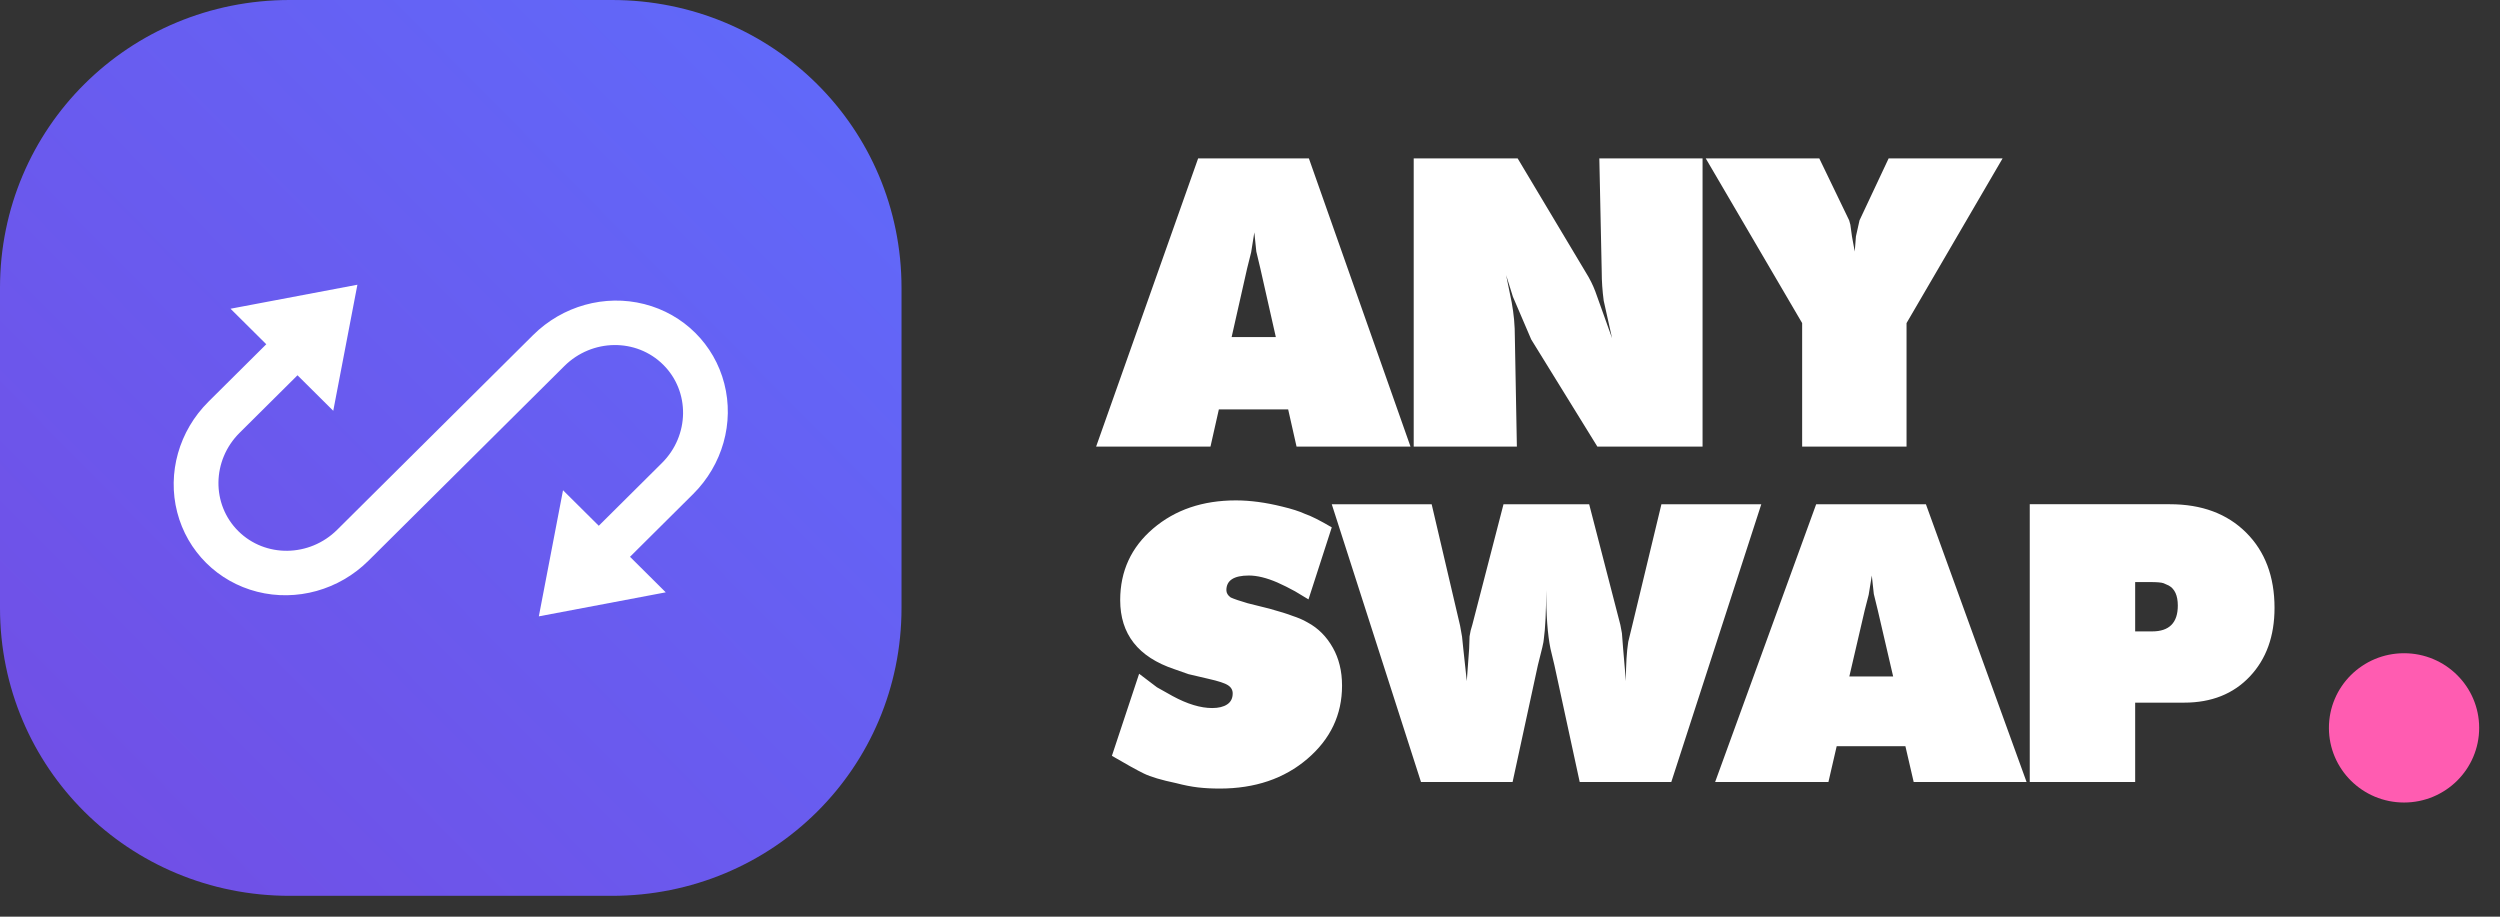 <svg xmlns="http://www.w3.org/2000/svg" width="120" height="44" viewBox="0 0 120 44">
    <rect x="0" y="0" width="120" height="44" fill="#333333" stroke="none"/>
    <defs>
        <linearGradient id="yxwvk76spa" x1="100%" x2="0%" y1=".628%" y2="99.372%">
            <stop offset="0%" stop-color="#5F6BFB"/>
            <stop offset="100%" stop-color="#724DE4"/>
        </linearGradient>
    </defs>
    <g fill="none" fill-rule="evenodd">
        <path fill="url(#yxwvk76spa)" d="M29.364 0H13.909C6.182 0 0 6.143 0 13.821V29.18C0 36.857 6.182 43 13.91 43h15.454c7.727 0 13.909-6.143 13.909-13.821V13.82C43.273 6.143 37.09 0 29.363 0z"/>
        <path fill="#FFF" d="M10.002 19.286c-1.41 1.4-1.98 3.421-1.496 5.302.484 1.881 1.948 3.336 3.84 3.816 1.893.481 3.927-.086 5.336-1.486l9.407-9.347c1.329-1.32 3.453-1.348 4.746-.063 1.293 1.285 1.266 3.397-.063 4.717l-3.031 3.012-1.716-1.705-1.161 6.053 6.092-1.153-1.716-1.706 3.031-3.012c1.409-1.4 1.98-3.421 1.495-5.302-.483-1.881-1.947-3.336-3.84-3.816-1.893-.481-3.927.086-5.336 1.486l-9.406 9.347c-1.329 1.32-3.454 1.348-4.747.063-1.293-1.285-1.265-3.397.063-4.717l2.78-2.762 1.716 1.705 1.159-6.051-6.09 1.152 1.716 1.705-2.78 2.762z"/>
        <g fill="#FFF">
            <path d="M5.815 14.27l.402-1.785h3.327l.402 1.784h5.47L10.539.437H5.222L.326 14.269h5.489zm3.136-5.257H6.83l.745-3.3.192-.768.153-.959.095.921.192.806.745 3.3zm11.571 5.256l-.096-5.199c0-.32-.012-.617-.038-.892-.025-.275-.064-.553-.115-.834l-.267-1.305.325 1.036.88 2.053 3.174 5.141h5.05V.437H24.48l.115 5.448c0 .448.032.909.095 1.382l.402 1.803-.803-2.244c-.115-.307-.268-.614-.46-.921L20.56.437H15.57v13.832h4.953zm18.704 0V8.341l4.61-7.904h-5.47L36.969 3.41l-.172.768-.057.729-.134-.73-.076-.555-.058-.212L35.038.437h-5.45l4.627 7.904v5.928h5.011zM6.256 30.684c1.693 0 3.095-.474 4.207-1.424 1.111-.949 1.667-2.12 1.667-3.513 0-.358-.038-.688-.114-.99-.075-.302-.183-.576-.322-.823-.303-.542-.707-.949-1.212-1.22-.127-.074-.25-.136-.37-.185-.12-.05-.237-.093-.35-.13-.253-.098-.626-.215-1.118-.35l-1.043-.26c-.379-.11-.65-.203-.814-.277-.14-.099-.209-.216-.209-.352 0-.468.36-.702 1.08-.702.392 0 .847.11 1.365.333.277.123.562.265.852.425.127.074.341.203.644.388l1.118-3.458c-.568-.333-.997-.549-1.288-.647-.265-.123-.632-.24-1.1-.352-.795-.197-1.534-.295-2.216-.295-1.592 0-2.915.45-3.97 1.35-1.055.9-1.582 2.046-1.582 3.44 0 1.627.865 2.73 2.596 3.31l.682.24.947.222c.493.11.812.216.957.314.146.099.218.228.218.389 0 .234-.088.41-.265.527-.177.117-.417.175-.72.175-.556 0-1.188-.19-1.895-.573l-.758-.425-.853-.648-1.307 3.94c.695.406 1.206.69 1.535.85.328.16.846.314 1.554.462.379.099.726.167 1.042.204.316.037.663.055 1.042.055zm14.06-.314l1.213-5.603c.19-.728.284-1.14.284-1.24.076-.542.114-1.331.114-2.367 0 1.196.07 2.133.208 2.811l.19.796 1.213 5.603h4.396l4.32-13.333H27.46l-1.402 5.825-.19.776c-.075.469-.113 1.098-.113 1.887l-.133-1.554-.057-.74-.076-.406-1.497-5.788H19.88l-1.497 5.788c-.063.185-.107.37-.132.555l-.02.591-.113 1.554-.17-1.572-.057-.555-.095-.536-1.364-5.825h-4.795L15.92 30.37h4.396zm15.16 0l.397-1.72h3.298l.398 1.72h5.419l-4.832-13.333h-5.268l-4.85 13.333h5.438zm3.107-5.067H36.48l.739-3.18.19-.74.15-.925.096.887.19.777.738 3.18zM50.2 30.37v-3.81h2.35c1.314 0 2.365-.419 3.155-1.257.79-.838 1.184-1.936 1.184-3.292 0-1.504-.455-2.71-1.364-3.615-.91-.906-2.129-1.36-3.657-1.36H45.14V30.37h5.059zm.815-7.23h-.815v-2.368h.72c.329 0 .543.019.644.056l.247.11c.29.16.436.481.436.962 0 .826-.411 1.24-1.232 1.24z" transform="translate(52.288 7.167)"/>
        </g>
        <ellipse cx="115.394" cy="34.938" fill="#FF5CB1" rx="3.606" ry="3.583"/>
    </g>
</svg>
